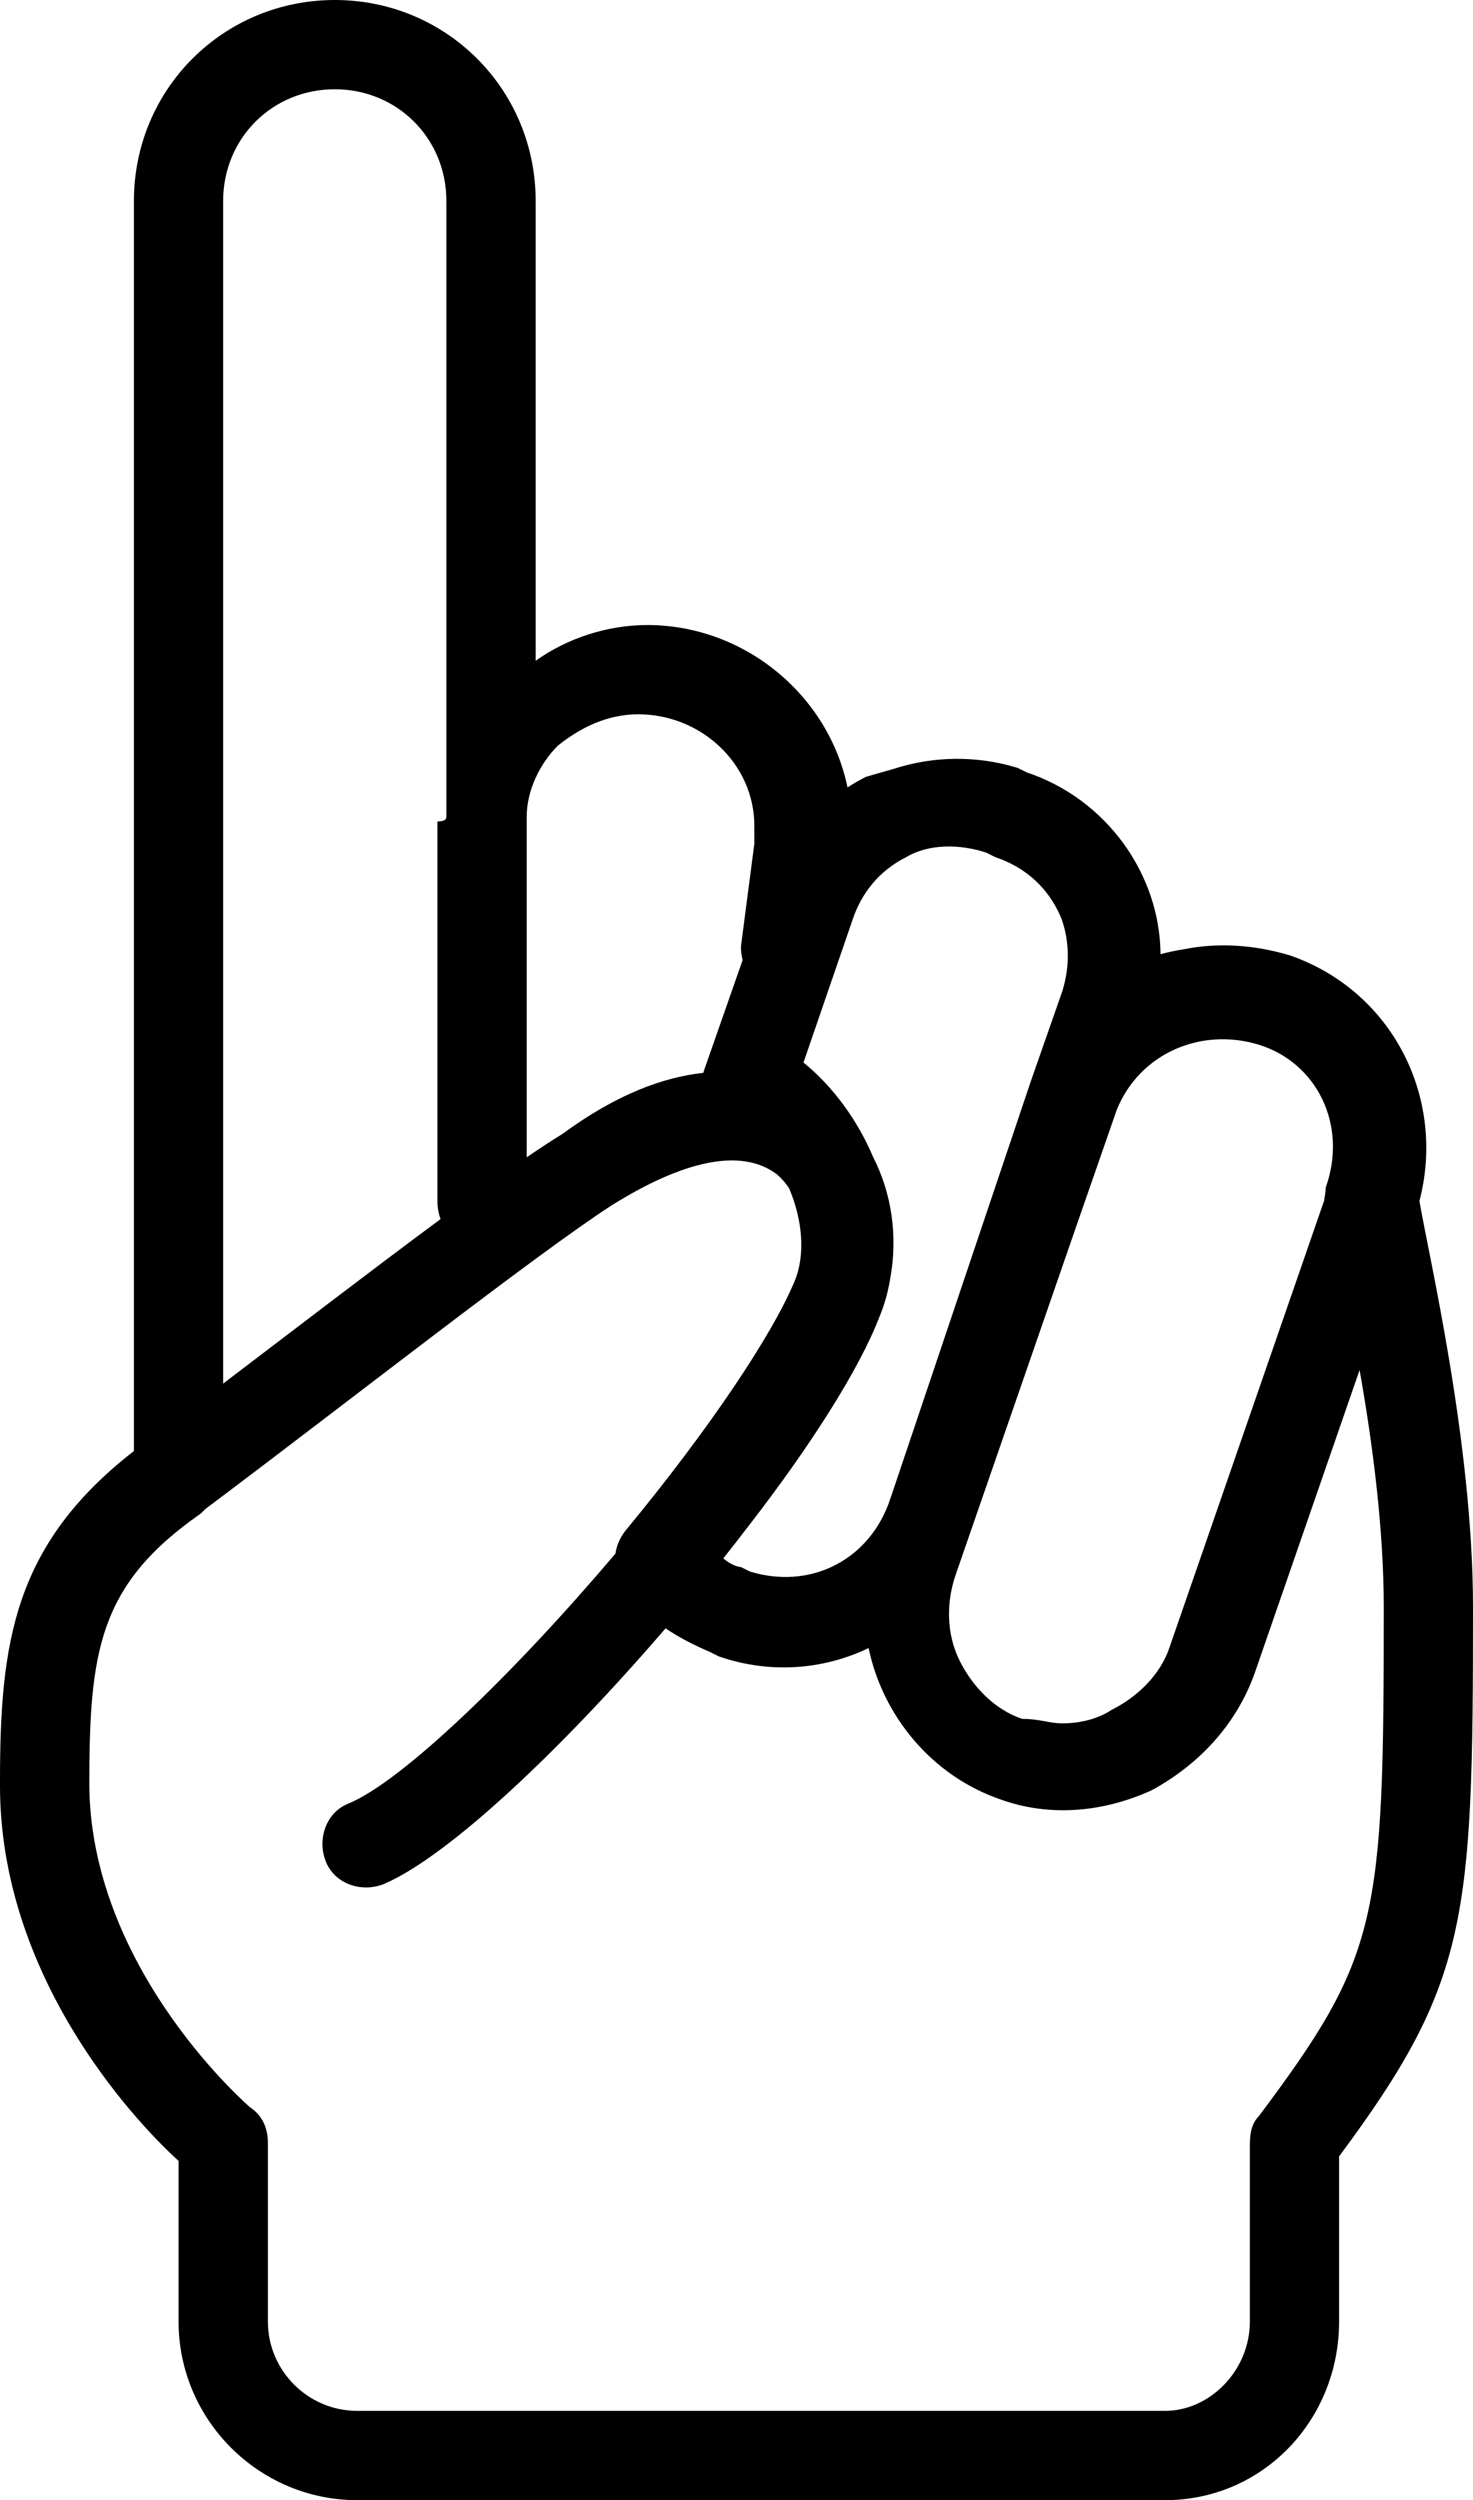 <?xml version="1.0" encoding="UTF-8"?>
<svg id="Layer_1" xmlns="http://www.w3.org/2000/svg" viewBox="0 0 471.44 799.99">
  <path d="M57.15,691.42v51.43c0,31.43,25.71,57.14,57.14,57.14h258.58c31.43,0,55.71-25.71,55.71-57.14v-52.86c41.43-55.71,42.86-75.71,42.86-175.71,0-52.86-14.29-112.86-17.14-130,8.57-32.86-8.57-67.14-41.43-78.57-11.65-3.49-23.3-4.14-34.17-1.93-2.47.38-4.9.89-7.27,1.55-.17-25.57-17.26-49.66-42.85-58.19l-2.86-1.43c-13.26-4.08-27.24-3.77-39.87.37-2.82.78-5.69,1.63-8.7,2.49-2.03,1.02-4,2.16-5.9,3.4-6.08-29.56-32.98-51.97-64.1-51.97-12.86,0-25.71,4.29-35.71,11.43V64.29C171.44,28.58,142.87,0,107.15,0,71.43,0,42.86,28.57,42.86,64.29v400C4.29,494.29,0,525.72,0,570v1.43c0,60,41.43,105.71,57.14,120h0ZM239.78,488.02c20.16-26.06,35.36-50.22,41.66-66.6,1.59-3.77,2.69-7.72,3.38-11.75,2.67-13.97.58-27.79-5.36-39.43-5.02-11.82-12.79-22.52-22.3-30.25l15.71-45.71c2.86-8.57,8.57-15.71,17.14-20,7.14-4.29,17.14-4.29,25.71-1.43l2.86,1.43c8.57,2.86,15.71,8.57,20,17.14.46.93.87,1.86,1.24,2.79,2.45,7.05,2.64,14.98.19,22.93l-10,28.57-44.45,132.06-1.27,3.65c-7.14,18.57-25.71,27.14-44.29,21.43l-2.86-1.43c-1.4,0-4.18-1.38-5.63-2.79,2.82-3.54,5.57-7.08,8.26-10.61h.01ZM305.73,504.28l38.58-111.45,13.14-37.78c7.36-18.1,27.08-26.41,45.42-20.77,18.57,5.71,28.57,25.71,21.43,45.71,0,1.4-.34,2.81-.52,4.22l-49.48,142.93c-2.86,8.57-10,15.71-18.57,20-4.29,2.86-10,4.29-15.71,4.29-4.29,0-7.14-1.43-12.86-1.43-8.57-2.86-15.71-10-20-18.57-4.29-8.57-4.29-18.57-1.43-27.14h0ZM178.58,238.56c7.14-5.71,15.71-10,25.71-10,20,0,37.14,15.71,37.14,35.71v5.71s-4.29,32.86-4.29,32.86c0,1.47.19,2.94.54,4.36l-11.97,34.21c-.25.62-.44,1.25-.6,1.87-12.65,1.41-27.42,6.59-45.11,19.56-3.28,2.01-7.13,4.53-11.43,7.47v-108.9c0-8.57,4.28-17.14,10-22.85h.01ZM107.15,28.56c20,0,35.71,15.71,35.71,35.71v197.14c0,.95-.95,1.43-2.86,1.43v121.43c0,2.13.35,4.08,1.01,5.81-21.14,15.63-46.1,34.78-69.59,52.63V64.27c0-20,15.72-35.71,35.72-35.71h0ZM28.58,571.42c0-42.86,2.86-64.29,35.71-87.14l1.43-1.43c45.71-34.29,105.71-81.43,130-97.14,22.86-14.29,41.43-18.57,52.86-10,1.5,1.25,2.82,2.78,3.97,4.5,4.22,9.9,5.36,21.12,1.75,29.78-7.14,17.14-27.14,47.14-54.29,80-1.66,2.21-2.67,4.64-3.04,7.12-32.18,38.03-68.19,72.93-85.53,80.02-7.14,2.86-10,11.43-7.14,18.57,2.86,7.14,11.43,10,18.57,7.14,20.81-8.92,57.1-43.37,90.14-81.81,4.5,3.05,9.32,5.46,14.15,7.53l2.86,1.43c16.41,5.71,33.53,4.29,47.98-2.65,4.52,21.63,20.08,40.74,42.02,48.37,15.71,5.71,32.86,4.29,48.57-2.86,15.71-8.57,27.14-21.43,32.86-37.14l33.69-97.33c4.07,22.88,7.74,50.52,7.74,75.9,0,100-1.43,111.43-40,162.86-2.86,2.86-2.86,7.14-2.86,10v55.71c0,15.71-12.86,28.57-27.14,28.57H114.31c-15.71,0-28.57-12.86-28.57-28.57v-57.14c0-4.29-1.43-8.57-5.71-11.43,0,0-50-42.86-51.43-101.43v-1.43h0-.02Z"/>
</svg>